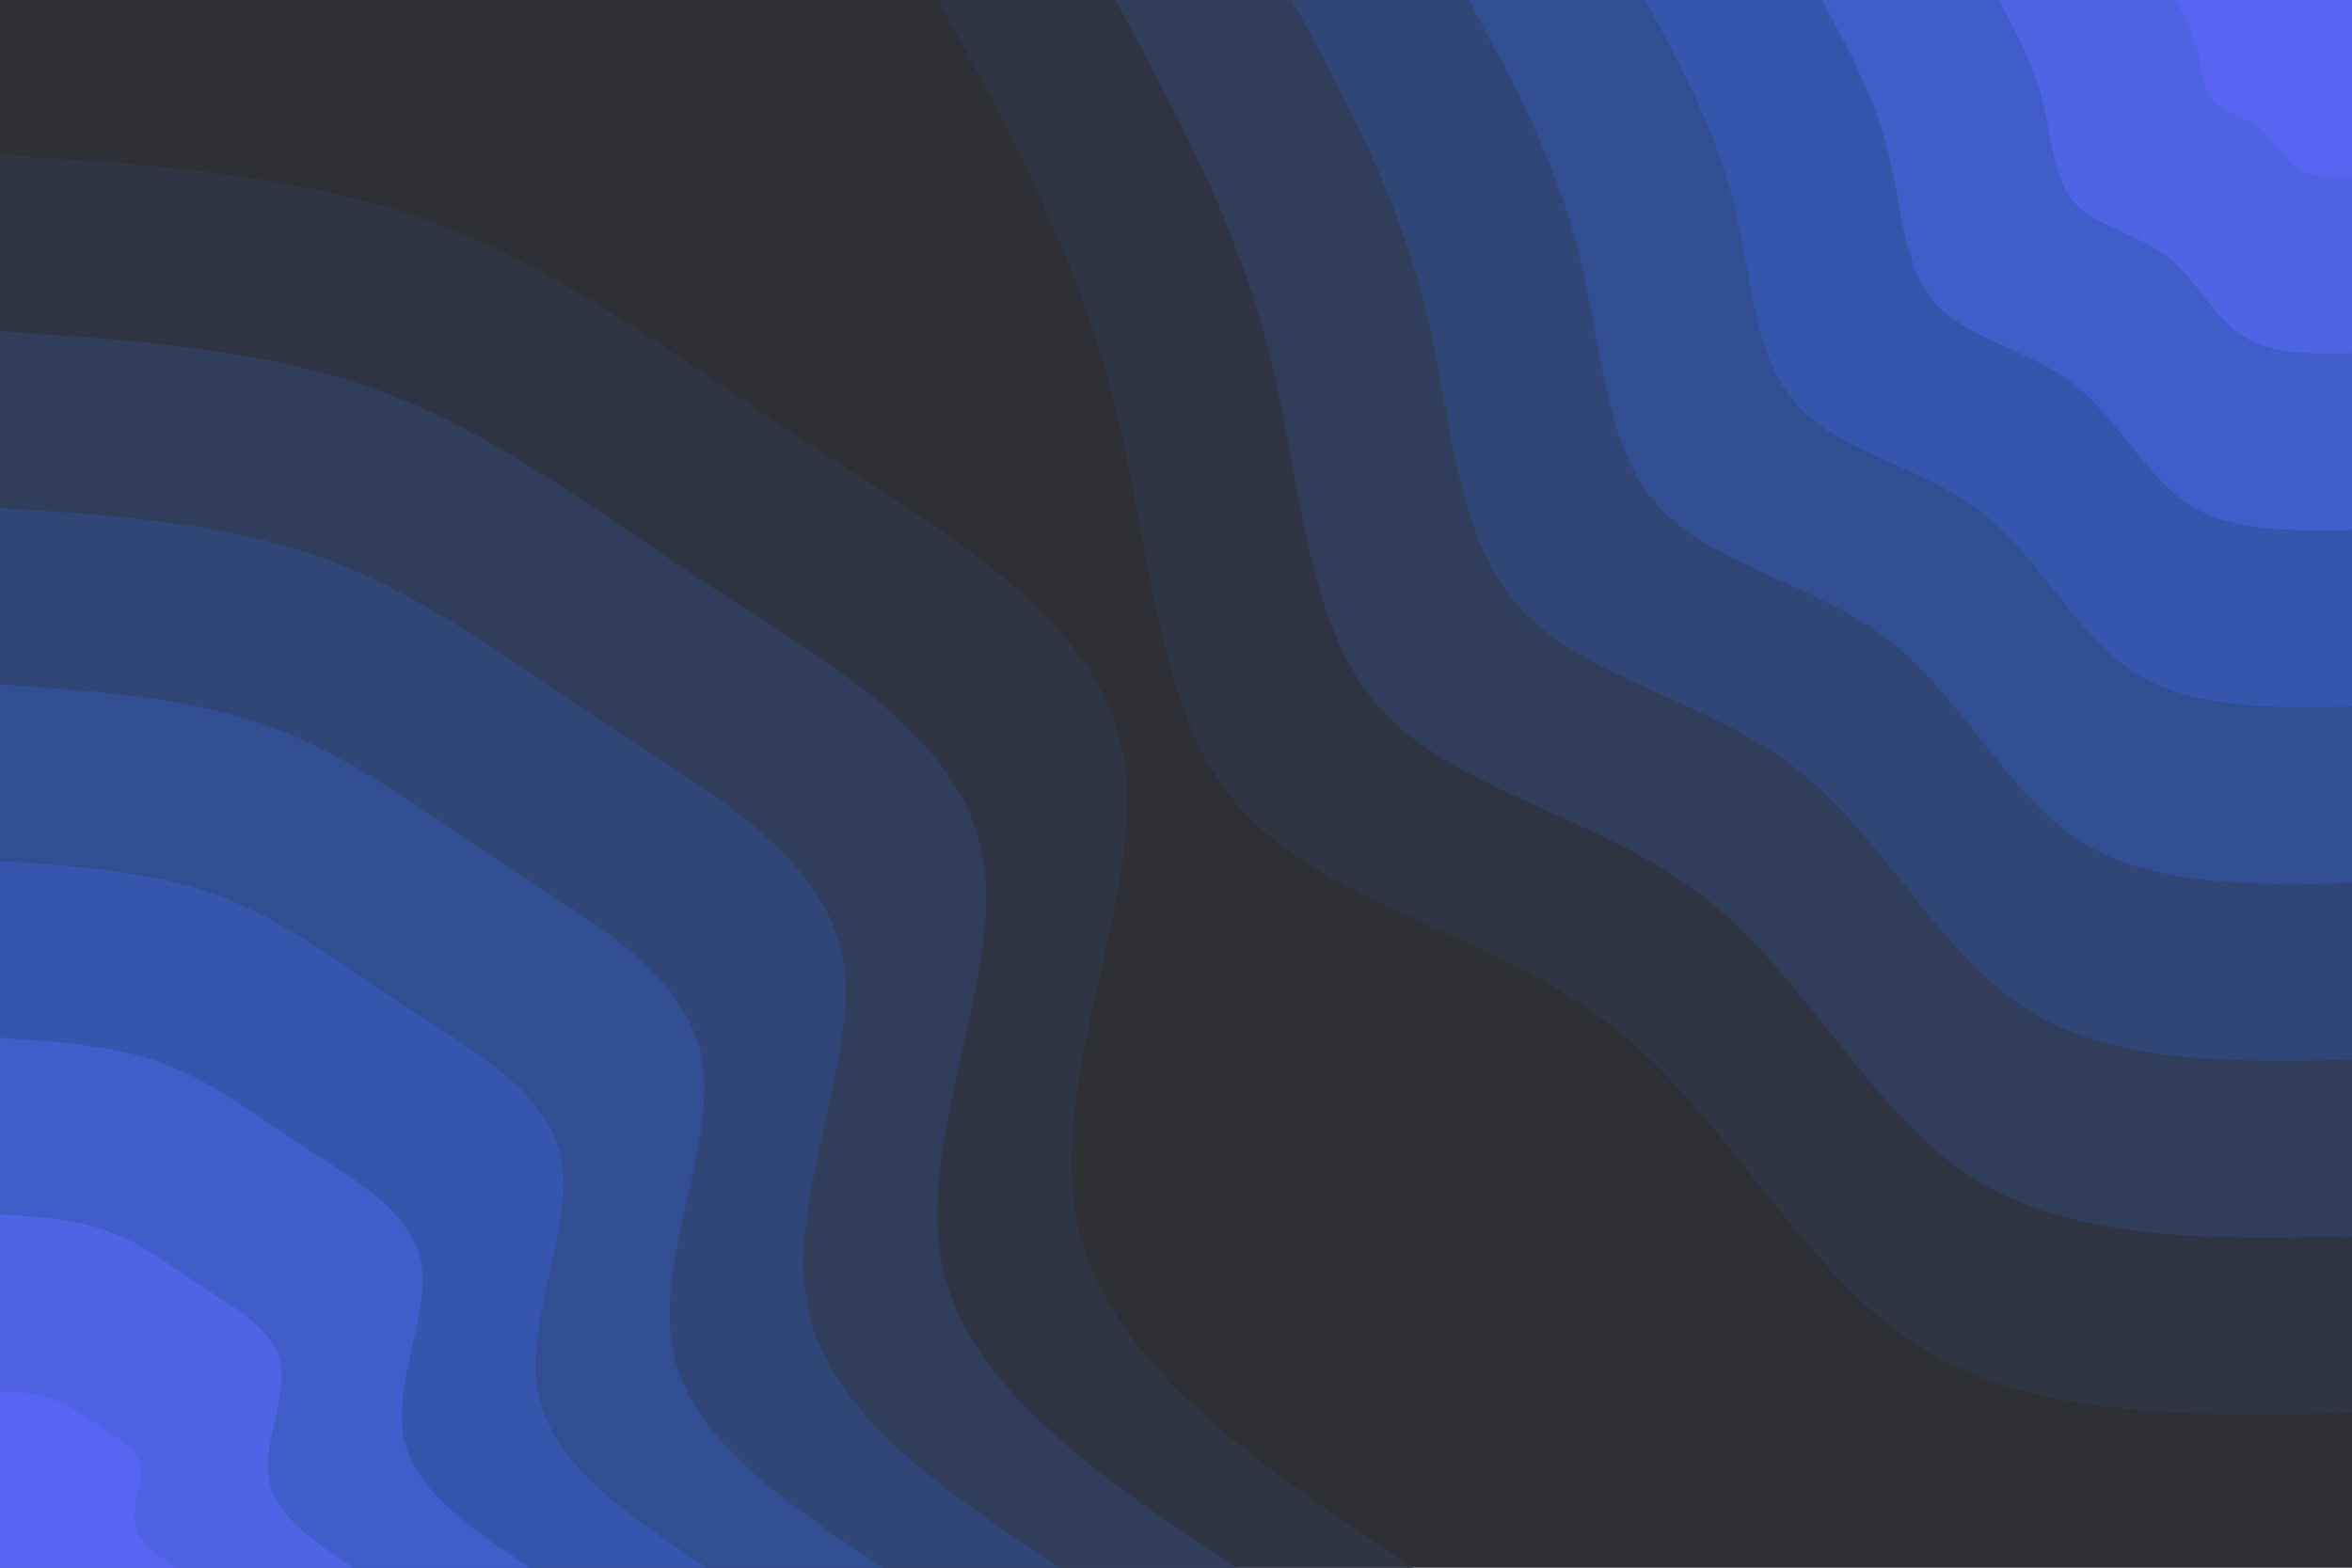 <svg id="visual" viewBox="0 0 900 600" width="900" height="600" xmlns="http://www.w3.org/2000/svg" xmlns:xlink="http://www.w3.org/1999/xlink" version="1.1"><rect x="0" y="0" width="900" height="600" fill="#2E3035"></rect><defs><linearGradient id="grad1_0" x1="33.3%" y1="0%" x2="100%" y2="100%"><stop offset="20%" stop-color="#5865f2" stop-opacity="1"></stop><stop offset="80%" stop-color="#5865f2" stop-opacity="1"></stop></linearGradient></defs><defs><linearGradient id="grad1_1" x1="33.3%" y1="0%" x2="100%" y2="100%"><stop offset="20%" stop-color="#5865f2" stop-opacity="1"></stop><stop offset="80%" stop-color="#4660d7" stop-opacity="1"></stop></linearGradient></defs><defs><linearGradient id="grad1_2" x1="33.3%" y1="0%" x2="100%" y2="100%"><stop offset="20%" stop-color="#3a5abc" stop-opacity="1"></stop><stop offset="80%" stop-color="#4660d7" stop-opacity="1"></stop></linearGradient></defs><defs><linearGradient id="grad1_3" x1="33.3%" y1="0%" x2="100%" y2="100%"><stop offset="20%" stop-color="#3a5abc" stop-opacity="1"></stop><stop offset="80%" stop-color="#3352a0" stop-opacity="1"></stop></linearGradient></defs><defs><linearGradient id="grad1_4" x1="33.3%" y1="0%" x2="100%" y2="100%"><stop offset="20%" stop-color="#314a85" stop-opacity="1"></stop><stop offset="80%" stop-color="#3352a0" stop-opacity="1"></stop></linearGradient></defs><defs><linearGradient id="grad1_5" x1="33.3%" y1="0%" x2="100%" y2="100%"><stop offset="20%" stop-color="#314a85" stop-opacity="1"></stop><stop offset="80%" stop-color="#304269" stop-opacity="1"></stop></linearGradient></defs><defs><linearGradient id="grad1_6" x1="33.3%" y1="0%" x2="100%" y2="100%"><stop offset="20%" stop-color="#30394f" stop-opacity="1"></stop><stop offset="80%" stop-color="#304269" stop-opacity="1"></stop></linearGradient></defs><defs><linearGradient id="grad1_7" x1="33.3%" y1="0%" x2="100%" y2="100%"><stop offset="20%" stop-color="#30394f" stop-opacity="1"></stop><stop offset="80%" stop-color="#2e3035" stop-opacity="1"></stop></linearGradient></defs><defs><linearGradient id="grad2_0" x1="0%" y1="0%" x2="66.7%" y2="100%"><stop offset="20%" stop-color="#5865f2" stop-opacity="1"></stop><stop offset="80%" stop-color="#5865f2" stop-opacity="1"></stop></linearGradient></defs><defs><linearGradient id="grad2_1" x1="0%" y1="0%" x2="66.7%" y2="100%"><stop offset="20%" stop-color="#4660d7" stop-opacity="1"></stop><stop offset="80%" stop-color="#5865f2" stop-opacity="1"></stop></linearGradient></defs><defs><linearGradient id="grad2_2" x1="0%" y1="0%" x2="66.7%" y2="100%"><stop offset="20%" stop-color="#4660d7" stop-opacity="1"></stop><stop offset="80%" stop-color="#3a5abc" stop-opacity="1"></stop></linearGradient></defs><defs><linearGradient id="grad2_3" x1="0%" y1="0%" x2="66.7%" y2="100%"><stop offset="20%" stop-color="#3352a0" stop-opacity="1"></stop><stop offset="80%" stop-color="#3a5abc" stop-opacity="1"></stop></linearGradient></defs><defs><linearGradient id="grad2_4" x1="0%" y1="0%" x2="66.7%" y2="100%"><stop offset="20%" stop-color="#3352a0" stop-opacity="1"></stop><stop offset="80%" stop-color="#314a85" stop-opacity="1"></stop></linearGradient></defs><defs><linearGradient id="grad2_5" x1="0%" y1="0%" x2="66.7%" y2="100%"><stop offset="20%" stop-color="#304269" stop-opacity="1"></stop><stop offset="80%" stop-color="#314a85" stop-opacity="1"></stop></linearGradient></defs><defs><linearGradient id="grad2_6" x1="0%" y1="0%" x2="66.7%" y2="100%"><stop offset="20%" stop-color="#304269" stop-opacity="1"></stop><stop offset="80%" stop-color="#30394f" stop-opacity="1"></stop></linearGradient></defs><defs><linearGradient id="grad2_7" x1="0%" y1="0%" x2="66.7%" y2="100%"><stop offset="20%" stop-color="#2e3035" stop-opacity="1"></stop><stop offset="80%" stop-color="#30394f" stop-opacity="1"></stop></linearGradient></defs><g transform="translate(900, 0)"><path d="M0 540.8C-61.3 542 -122.7 543.3 -167.1 514.4C-211.6 485.5 -239.1 426.5 -284.5 391.6C-329.9 356.7 -393.1 345.9 -425.5 309.2C-458 272.4 -459.5 209.7 -473.6 153.9C-487.7 98 -514.3 49 -540.8 0L0 0Z" fill="#2f3542"></path><path d="M0 473.2C-53.7 474.3 -107.4 475.4 -146.2 450.1C-185.1 424.8 -209.2 373.1 -248.9 342.6C-288.6 312.1 -344 302.7 -372.4 270.5C-400.7 238.4 -402.1 183.5 -414.4 134.7C-426.7 85.8 -450 42.9 -473.2 0L0 0Z" fill="#303e5c"></path><path d="M0 405.6C-46 406.5 -92 407.4 -125.3 385.8C-158.7 364.1 -179.3 319.8 -213.4 293.7C-247.4 267.5 -294.8 259.4 -319.2 231.9C-343.5 204.3 -344.7 157.3 -355.2 115.4C-365.8 73.5 -385.7 36.8 -405.6 0L0 0Z" fill="#304677"></path><path d="M0 338C-38.3 338.8 -76.7 339.5 -104.5 321.5C-132.2 303.4 -149.4 266.5 -177.8 244.7C-206.2 222.9 -245.7 216.2 -266 193.2C-286.2 170.3 -287.2 131.1 -296 96.2C-304.8 61.3 -321.4 30.6 -338 0L0 0Z" fill="#324e93"></path><path d="M0 270.4C-30.7 271 -61.3 271.6 -83.6 257.2C-105.8 242.7 -119.5 213.2 -142.2 195.8C-164.9 178.3 -196.6 173 -212.8 154.6C-229 136.2 -229.8 104.9 -236.8 76.9C-243.9 49 -257.1 24.5 -270.4 0L0 0Z" fill="#3656ae"></path><path d="M0 202.8C-23 203.3 -46 203.7 -62.7 192.9C-79.3 182 -89.7 159.9 -106.7 146.8C-123.7 133.8 -147.4 129.7 -159.6 115.9C-171.7 102.2 -172.3 78.7 -177.6 57.7C-182.9 36.8 -192.9 18.4 -202.8 0L0 0Z" fill="#405dca"></path><path d="M0 135.2C-15.3 135.5 -30.7 135.8 -41.8 128.6C-52.9 121.4 -59.8 106.6 -71.1 97.9C-82.5 89.2 -98.3 86.5 -106.4 77.3C-114.5 68.1 -114.9 52.4 -118.4 38.5C-121.9 24.5 -128.6 12.3 -135.2 0L0 0Z" fill="#4f63e5"></path><path d="M0 67.6C-7.7 67.8 -15.3 67.9 -20.9 64.3C-26.4 60.7 -29.9 53.3 -35.6 48.9C-41.2 44.6 -49.1 43.2 -53.2 38.6C-57.2 34.1 -57.4 26.2 -59.2 19.2C-61 12.3 -64.3 6.1 -67.6 0L0 0Z" fill="#5865f2"></path></g><g transform="translate(0, 600)"><path d="M0 -540.8C58.2 -537 116.4 -533.2 167.1 -514.4C217.8 -495.5 261 -461.7 311.5 -428.8C362 -395.8 419.8 -363.8 429.6 -312.1C439.4 -260.4 401.3 -189.1 411.8 -133.8C422.4 -78.5 481.6 -39.3 540.8 0L0 0Z" fill="#2f3542"></path><path d="M0 -473.2C50.9 -469.9 101.9 -466.5 146.2 -450.1C190.6 -433.6 228.4 -404 272.6 -375.2C316.8 -346.4 367.3 -318.3 375.9 -273.1C384.5 -227.9 351.1 -165.5 360.3 -117.1C369.6 -68.7 421.4 -34.3 473.2 0L0 0Z" fill="#303e5c"></path><path d="M0 -405.6C43.7 -402.8 87.3 -399.9 125.3 -385.8C163.4 -371.7 195.8 -346.3 233.6 -321.6C271.5 -296.9 314.8 -272.9 322.2 -234.1C329.5 -195.3 300.9 -141.8 308.9 -100.4C316.8 -58.9 361.2 -29.4 405.6 0L0 0Z" fill="#304677"></path><path d="M0 -338C36.4 -335.6 72.8 -333.2 104.5 -321.5C136.1 -309.7 163.2 -288.6 194.7 -268C226.3 -247.4 262.4 -227.4 268.5 -195.1C274.6 -162.8 250.8 -118.2 257.4 -83.6C264 -49.1 301 -24.5 338 0L0 0Z" fill="#324e93"></path><path d="M0 -270.4C29.1 -268.5 58.2 -266.6 83.6 -257.2C108.9 -247.8 130.5 -230.9 155.8 -214.4C181 -197.9 209.9 -181.9 214.8 -156.1C219.7 -130.2 200.6 -94.5 205.9 -66.9C211.2 -39.3 240.8 -19.6 270.4 0L0 0Z" fill="#3656ae"></path><path d="M0 -202.8C21.8 -201.4 43.7 -199.9 62.7 -192.9C81.7 -185.8 97.9 -173.1 116.8 -160.8C135.8 -148.4 157.4 -136.4 161.1 -117C164.8 -97.7 150.5 -70.9 154.4 -50.2C158.4 -29.4 180.6 -14.7 202.8 0L0 0Z" fill="#405dca"></path><path d="M0 -135.2C14.6 -134.3 29.1 -133.3 41.8 -128.6C54.5 -123.9 65.3 -115.4 77.9 -107.2C90.5 -99 104.9 -91 107.4 -78C109.8 -65.1 100.3 -47.3 103 -33.5C105.6 -19.6 120.4 -9.8 135.2 0L0 0Z" fill="#4f63e5"></path><path d="M0 -67.6C7.3 -67.1 14.6 -66.6 20.9 -64.3C27.2 -61.9 32.6 -57.7 38.9 -53.6C45.3 -49.5 52.5 -45.5 53.7 -39C54.9 -32.6 50.2 -23.6 51.5 -16.7C52.8 -9.8 60.2 -4.9 67.6 0L0 0Z" fill="#5865f2"></path></g></svg>